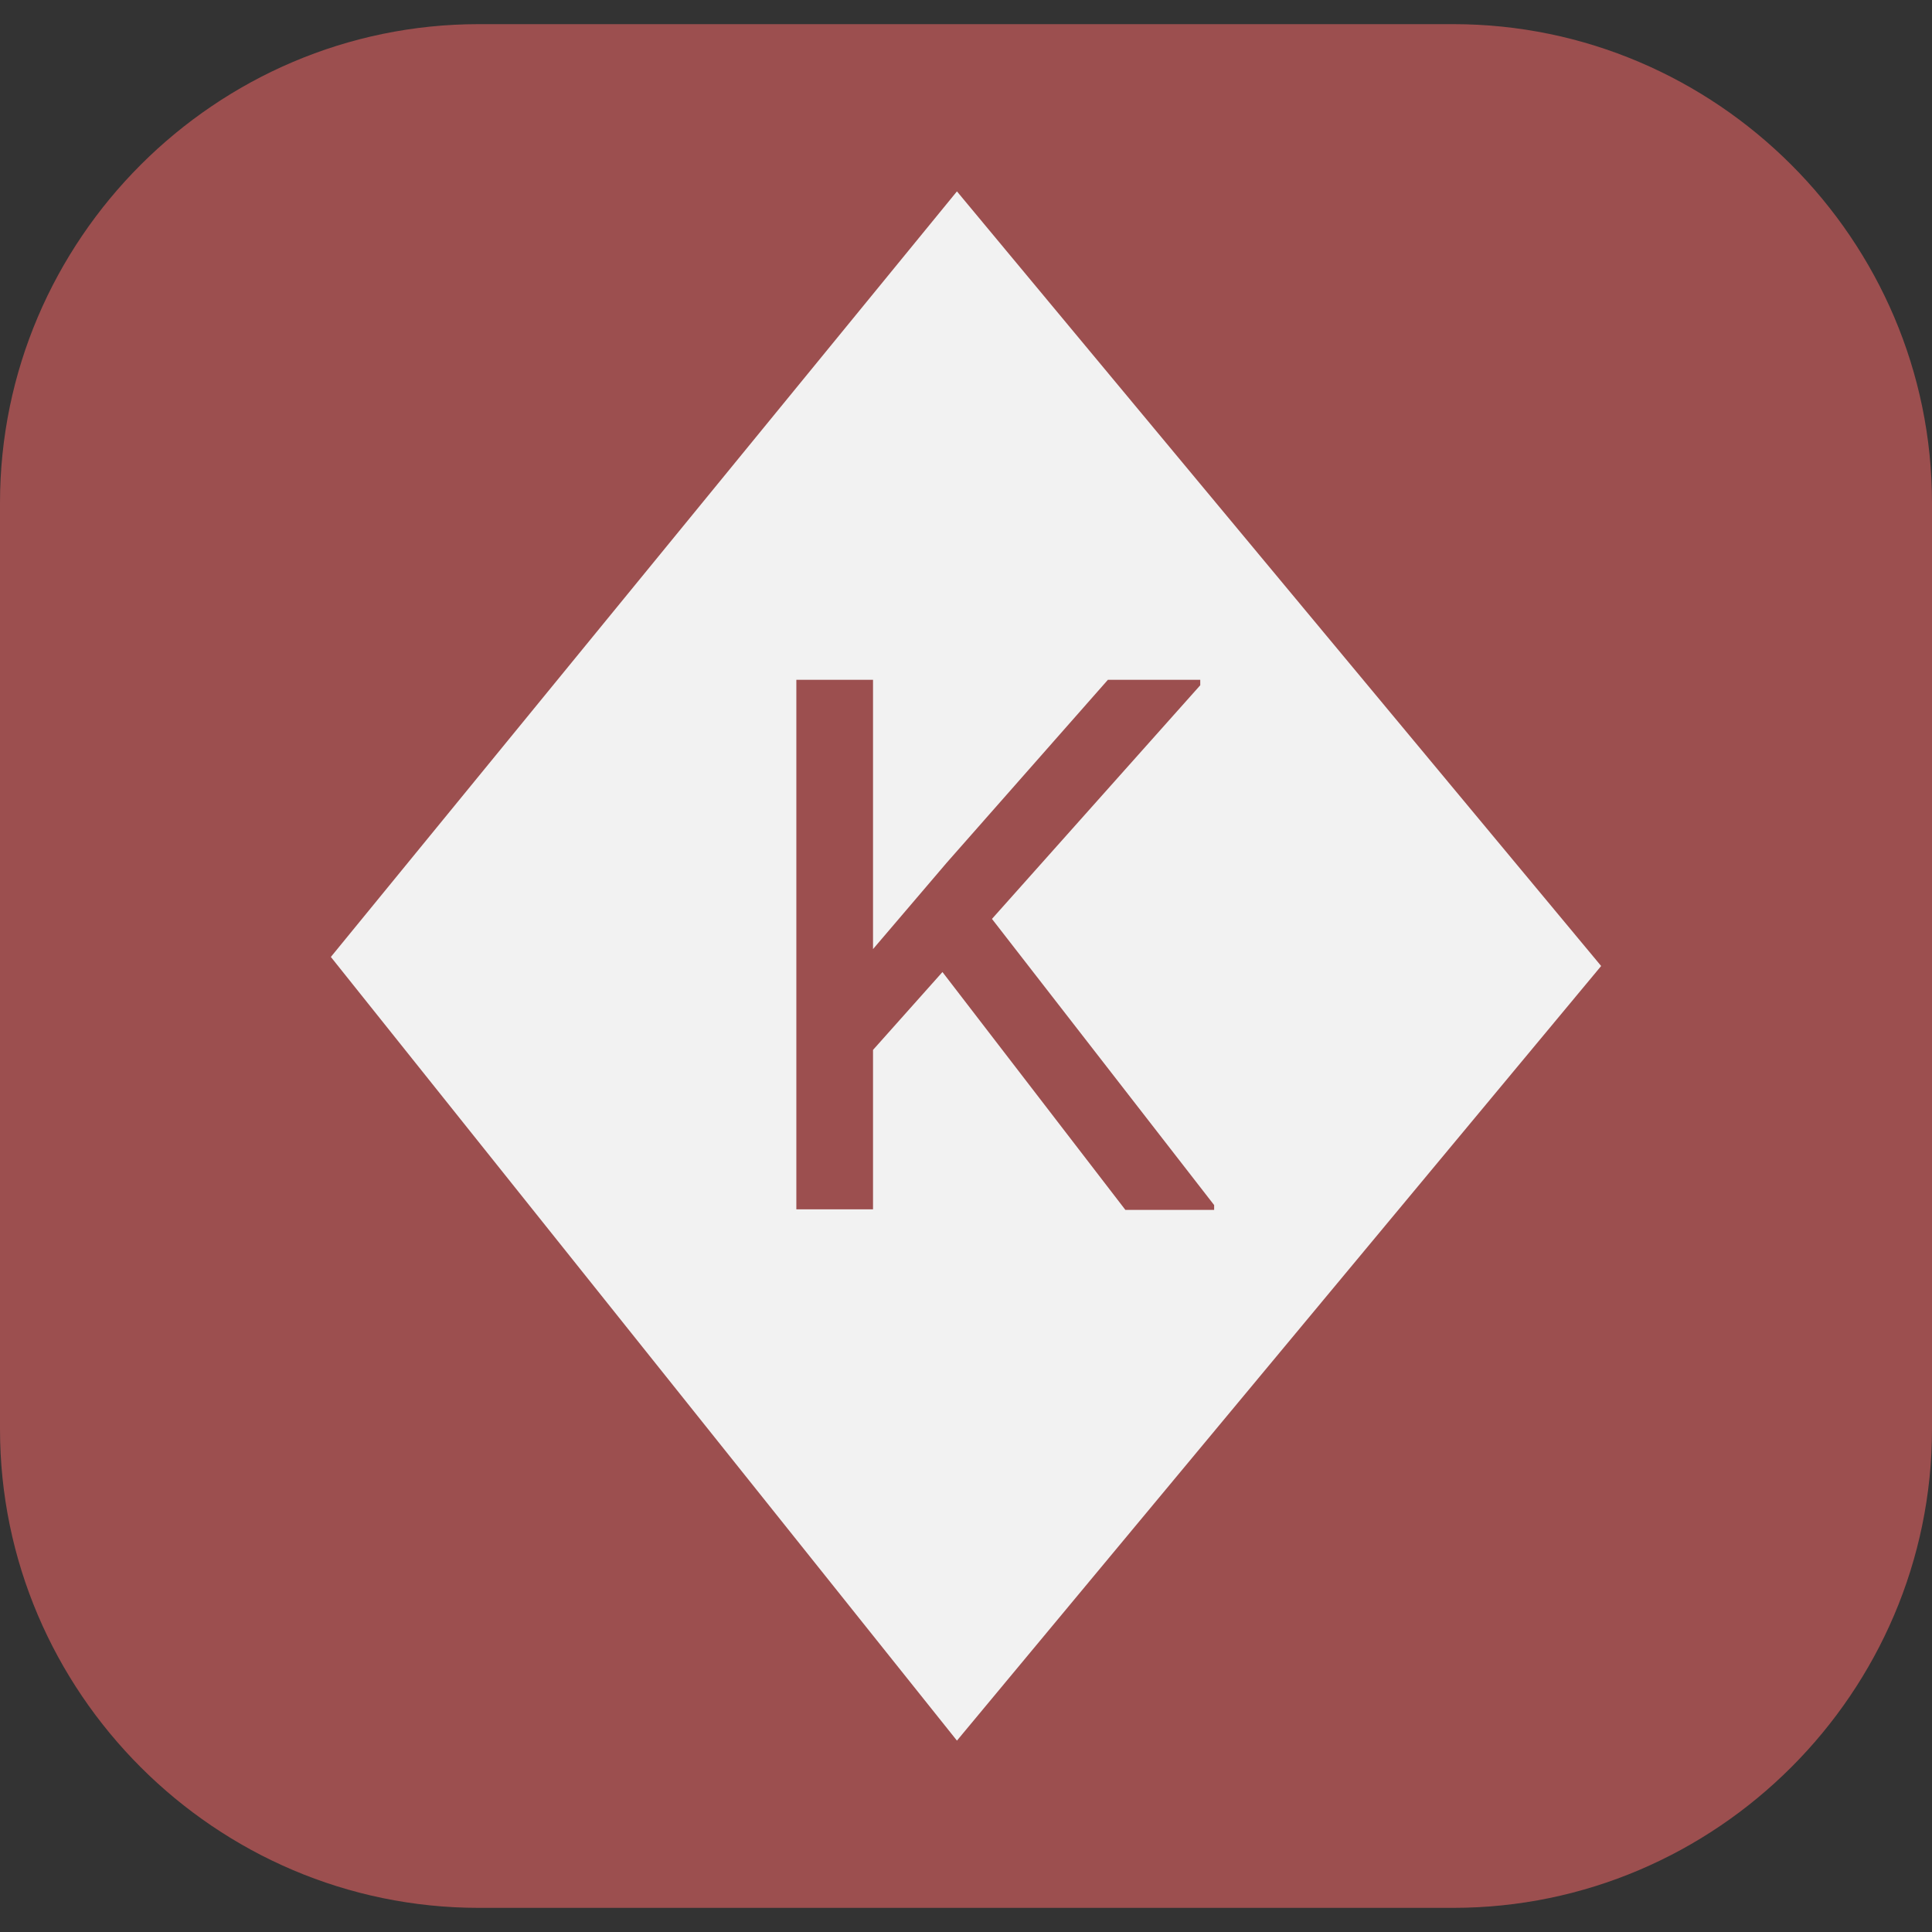 <?xml version="1.0" encoding="utf-8"?>
<!-- Generator: Adobe Illustrator 18.1.0, SVG Export Plug-In . SVG Version: 6.00 Build 0)  -->
<svg version="1.1" id="Layer_1" xmlns="http://www.w3.org/2000/svg" xmlns:xlink="http://www.w3.org/1999/xlink" x="0px" y="0px"
	 viewBox="0 0 320 320" enable-background="new 0 0 320 320" xml:space="preserve">
<rect x="0" y="0" width="320" height="320" fill="#333333" stroke="none"/>
<path fill="#9C4F4F" d="M240.7,316H79.3C35.7,316,0,280.3,0,236.7V83.3C0,39.7,35.7,4,79.3,4h161.4C284.3,4,320,39.7,320,83.3v153.4
	C320,280.3,284.3,316,240.7,316z"/>
<polygon fill="#F2F2F2" points="158.5,31.7 54.8,158.5 158.5,288.3 265.2,160 "/>
<g>
	<g enable-background="new    ">
		<path fill="#9C4F4F" d="M144.6,200.3h-12.7v-87.7h12.7v44.6l12.2-14.3l26.7-30.3h15.3v0.9l-34.5,38.7l36.8,47.4v0.8h-14.7
			L156.1,161l-11.5,12.9V200.3z"/>
	</g>
</g>
</svg>
